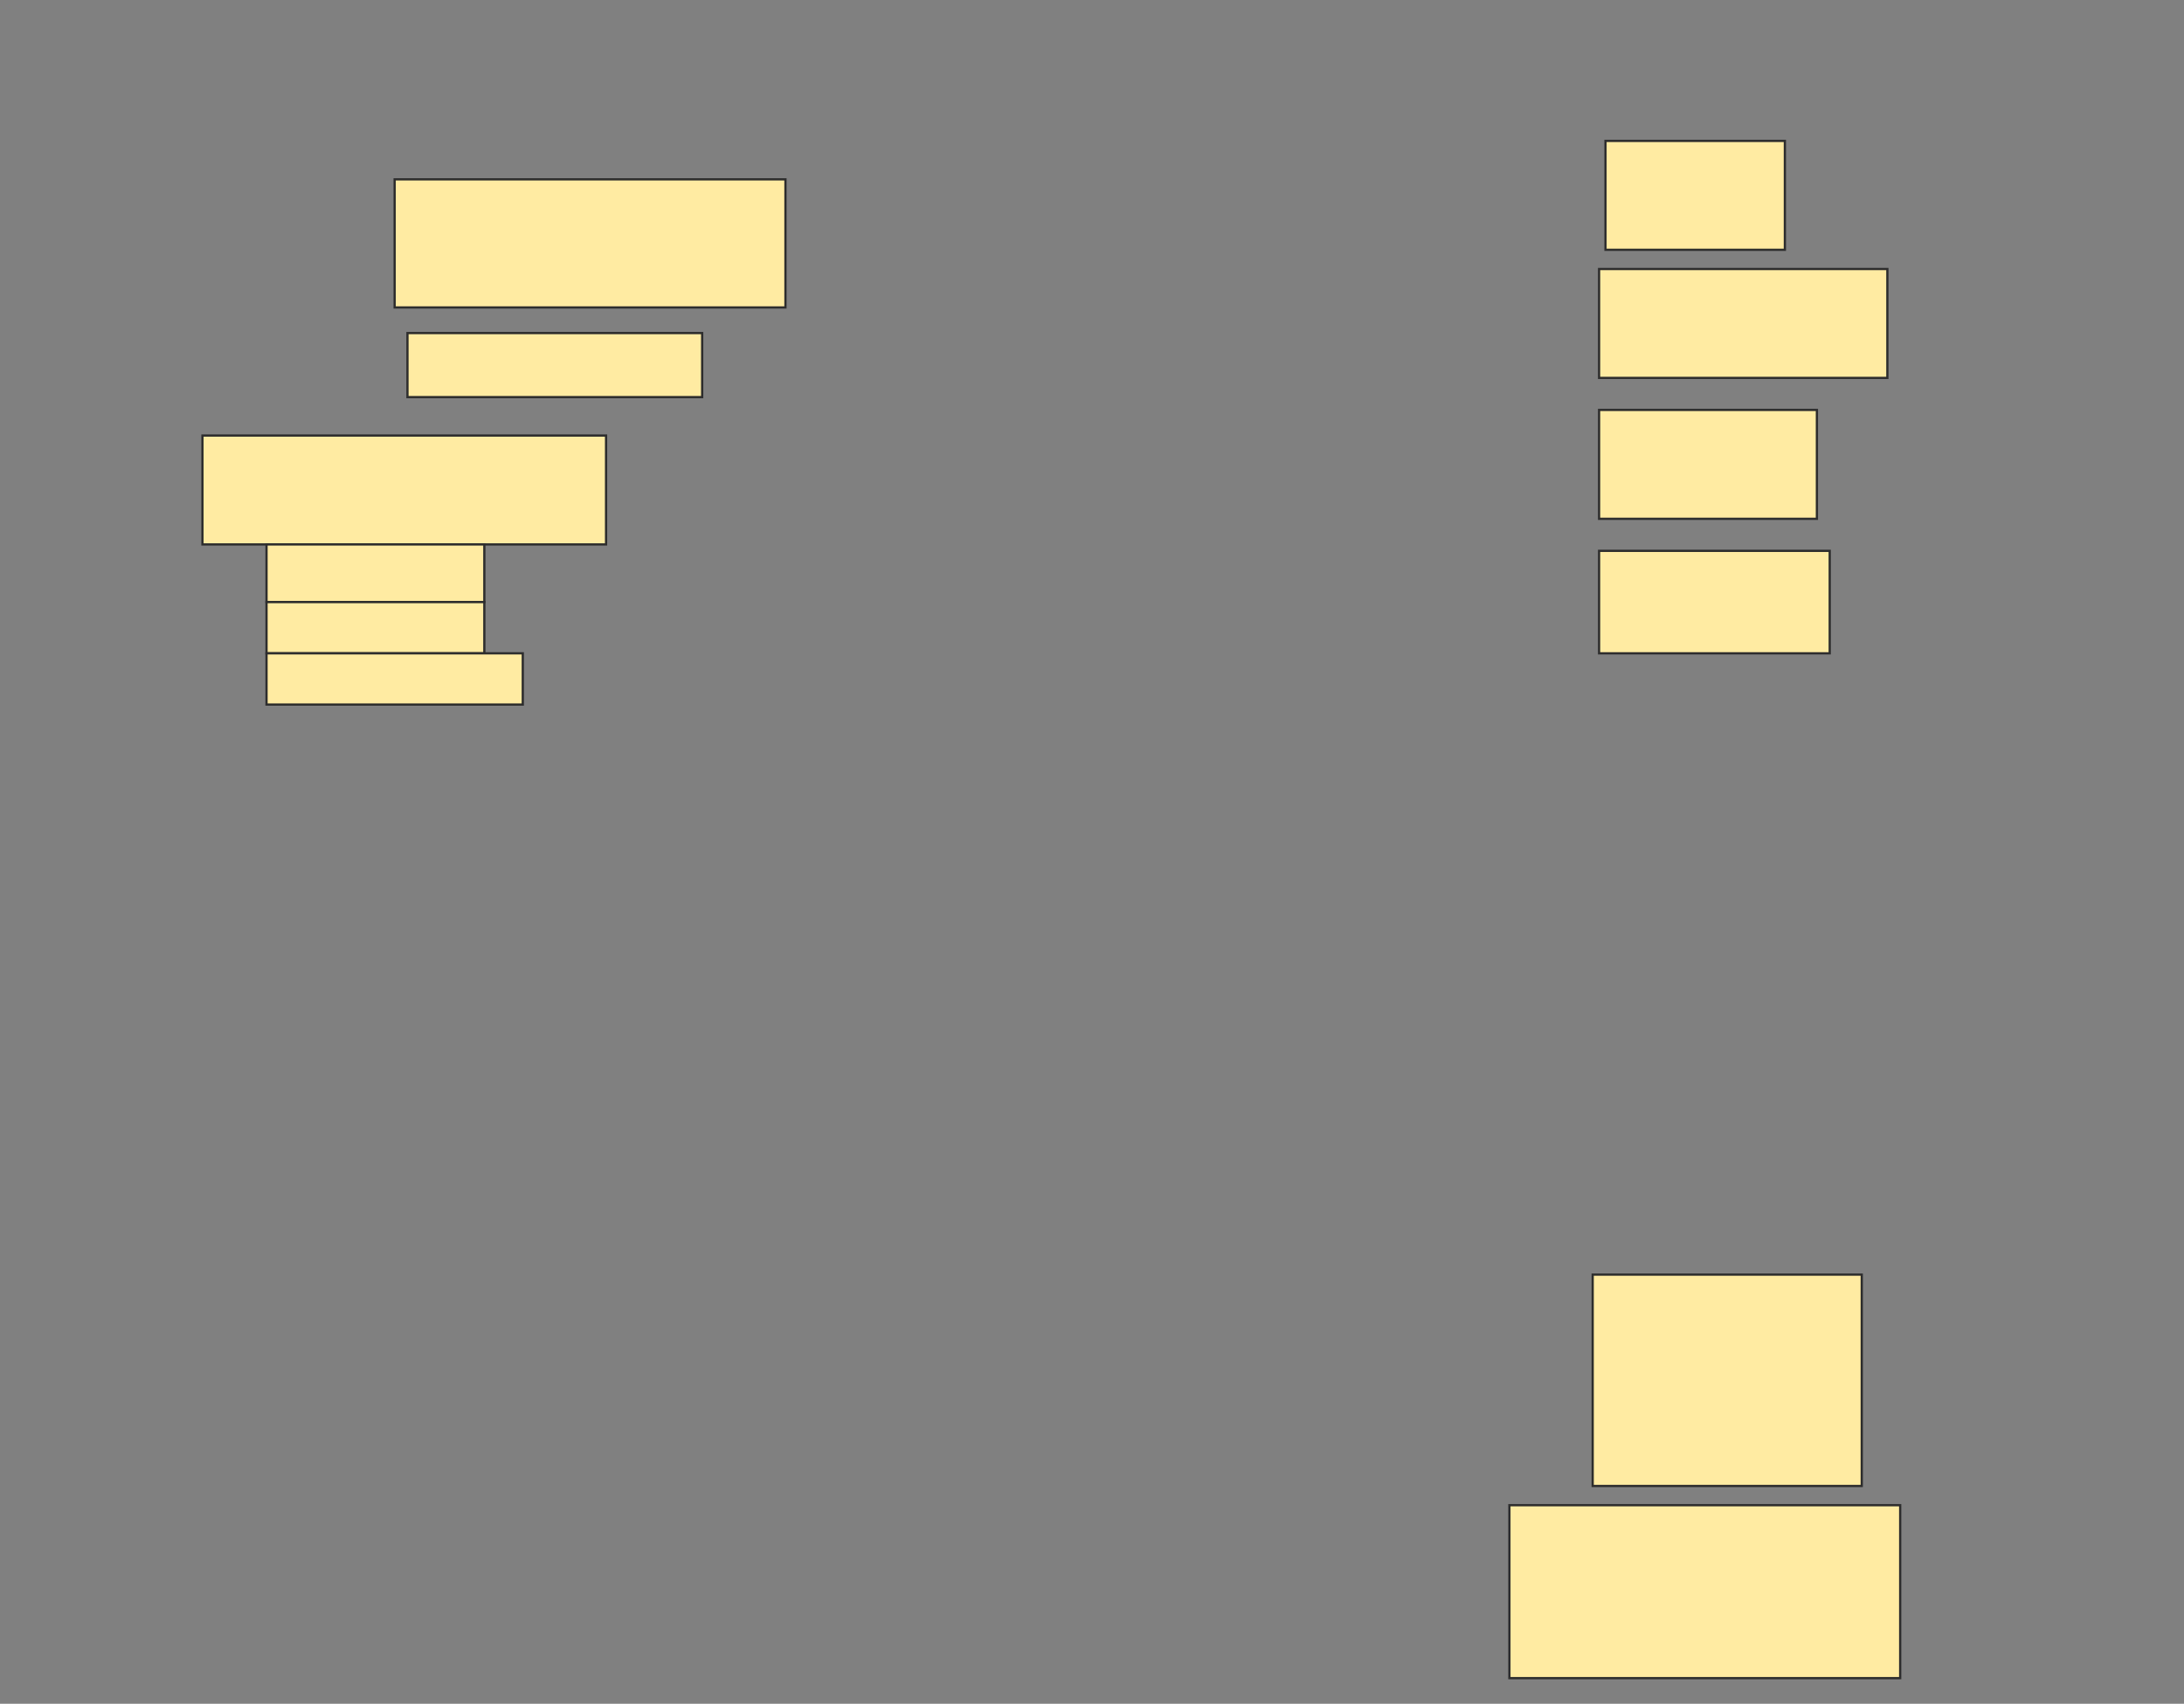 <svg height="760" width="974" xmlns="http://www.w3.org/2000/svg">
 <rect width="100%" height="100%" fill="#808080" stroke="none"/>
 <!-- Created with Image Occlusion Enhanced -->
 <g>
  <title>Labels</title>
 </g>
 <g>
  <title>Masks</title>
  <rect fill="#FFEBA2" height="48.571" id="fda8fc020ff44d8d9094b53ce7d9d938-ao-1" stroke="#2D2D2D" width="80" x="716" y="62.857"/>
  <rect fill="#FFEBA2" height="57.143" id="fda8fc020ff44d8d9094b53ce7d9d938-ao-2" stroke="#2D2D2D" width="174.286" x="176" y="80"/>
  <rect fill="#FFEBA2" height="48.571" id="fda8fc020ff44d8d9094b53ce7d9d938-ao-3" stroke="#2D2D2D" width="128.571" x="713.143" y="120"/>
  <rect fill="#FFEBA2" height="28.571" id="fda8fc020ff44d8d9094b53ce7d9d938-ao-4" stroke="#2D2D2D" width="131.429" x="181.714" y="148.571"/>
  <rect fill="#FFEBA2" height="48.571" id="fda8fc020ff44d8d9094b53ce7d9d938-ao-5" stroke="#2D2D2D" width="97.143" x="713.143" y="182.857"/>
  <g id="fda8fc020ff44d8d9094b53ce7d9d938-ao-6">
   <rect fill="#FFEBA2" height="48.571" stroke="#2D2D2D" width="180" x="90.286" y="194.286"/>
   <rect fill="#FFEBA2" height="25.714" stroke="#2D2D2D" width="97.143" x="118.857" y="242.857"/>
   <rect fill="#FFEBA2" height="22.857" stroke="#2D2D2D" stroke-dasharray="null" stroke-linecap="null" stroke-linejoin="null" width="97.143" x="118.857" y="268.571"/>
   <rect fill="#FFEBA2" height="22.857" stroke="#2D2D2D" stroke-dasharray="null" stroke-linecap="null" stroke-linejoin="null" width="114.286" x="118.857" y="291.429"/>
  </g>
  <rect fill="#FFEBA2" height="45.714" id="fda8fc020ff44d8d9094b53ce7d9d938-ao-7" stroke="#2D2D2D" stroke-dasharray="null" stroke-linecap="null" stroke-linejoin="null" width="102.857" x="713.143" y="245.714"/>
  <rect fill="#FFEBA2" height="94.286" id="fda8fc020ff44d8d9094b53ce7d9d938-ao-8" stroke="#2D2D2D" stroke-dasharray="null" stroke-linecap="null" stroke-linejoin="null" width="120" x="710.286" y="568.571"/>
  <rect fill="#FFEBA2" height="77.143" id="fda8fc020ff44d8d9094b53ce7d9d938-ao-9" stroke="#2D2D2D" stroke-dasharray="null" stroke-linecap="null" stroke-linejoin="null" width="174.286" x="673.143" y="671.429"/>
 </g>
</svg>